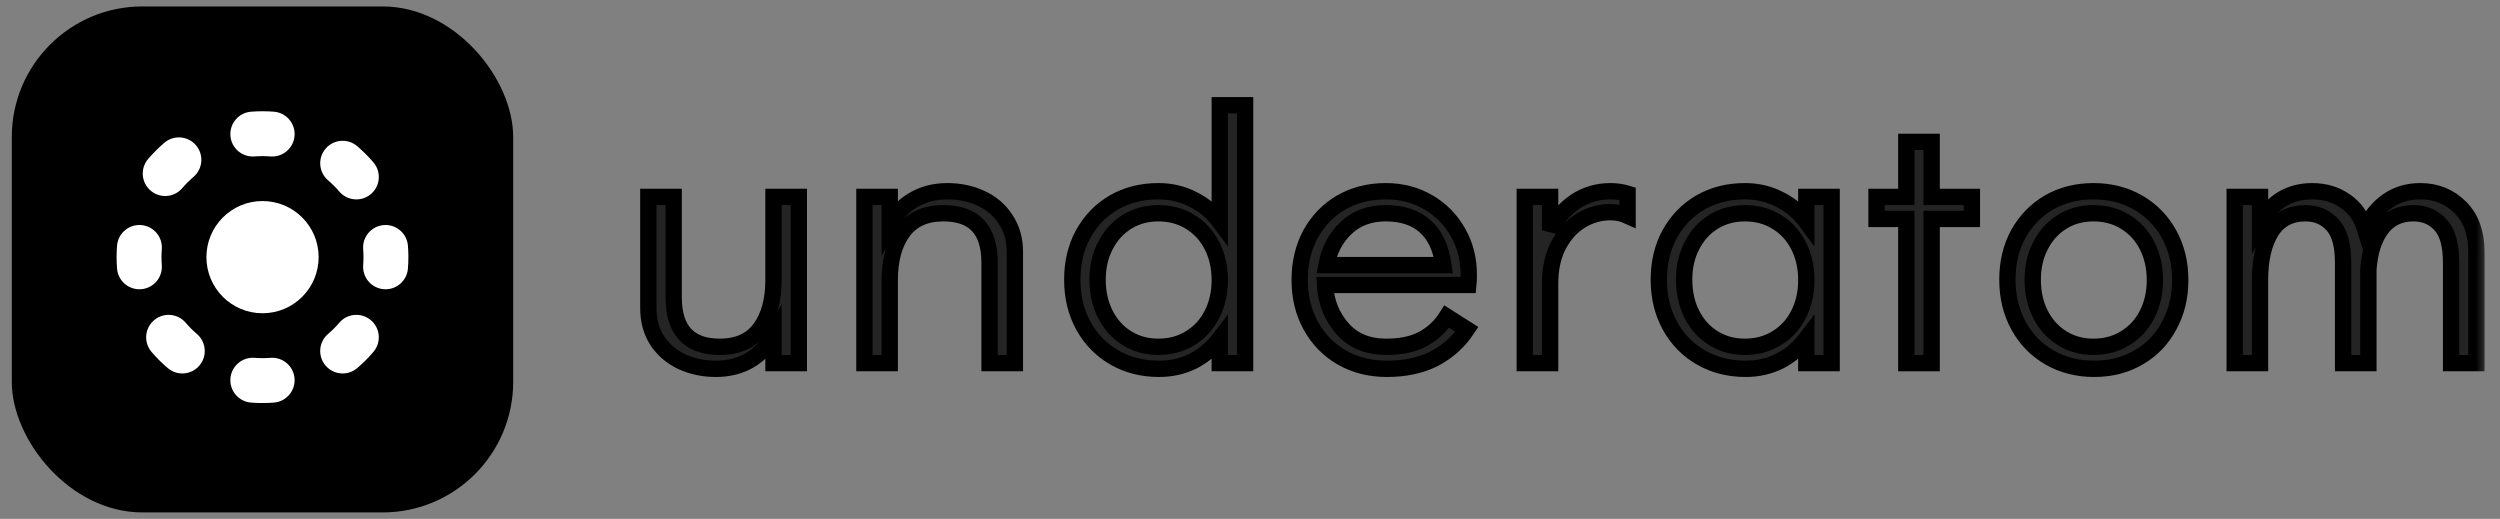 <svg width="106" height="22" viewBox="0 0 106 22" fill="none" xmlns="http://www.w3.org/2000/svg">
<rect x="0" y="0" width="106" height="22" fill="#808080" stroke="none"/>
<rect x="0.5" y="0.273" width="21.259" height="21.454" rx="5.536" fill="black"/>
<path fill-rule="evenodd" clip-rule="evenodd" d="M15.147 6.199C15.27 6.304 15.388 6.413 15.504 6.529C15.619 6.644 15.729 6.763 15.833 6.885C16.175 7.284 16.128 7.885 15.729 8.227C15.329 8.568 14.729 8.522 14.387 8.122C14.315 8.038 14.238 7.955 14.158 7.875C14.077 7.794 13.995 7.718 13.91 7.645C13.511 7.303 13.464 6.703 13.806 6.303C14.147 5.904 14.748 5.857 15.147 6.199ZM16.273 9.543C16.797 9.502 17.255 9.894 17.296 10.418C17.322 10.741 17.322 11.065 17.296 11.388C17.255 11.912 16.797 12.303 16.273 12.262C15.749 12.221 15.358 11.763 15.399 11.239C15.416 11.015 15.416 10.79 15.399 10.566C15.358 10.042 15.749 9.584 16.273 9.543ZM12.489 5.759C12.448 6.283 11.99 6.674 11.466 6.633C11.242 6.616 11.017 6.616 10.793 6.633C10.269 6.674 9.811 6.283 9.77 5.759C9.729 5.235 10.121 4.777 10.645 4.736C10.967 4.711 11.292 4.711 11.614 4.736C12.138 4.777 12.53 5.235 12.489 5.759ZM12.489 16.047C12.53 16.57 12.138 17.029 11.614 17.07C11.292 17.095 10.967 17.095 10.645 17.07C10.121 17.029 9.729 16.57 9.77 16.047C9.811 15.523 10.269 15.131 10.793 15.172C11.017 15.19 11.242 15.19 11.466 15.172C11.99 15.131 12.448 15.523 12.489 16.047ZM5.986 9.543C6.51 9.584 6.901 10.042 6.86 10.566C6.843 10.79 6.843 11.015 6.86 11.239C6.901 11.763 6.51 12.221 5.986 12.262C5.462 12.303 5.004 11.912 4.963 11.388C4.937 11.065 4.937 10.741 4.963 10.418C5.004 9.894 5.462 9.502 5.986 9.543ZM6.53 13.579C6.93 13.237 7.53 13.284 7.872 13.683C7.944 13.768 8.021 13.85 8.101 13.931C8.182 14.011 8.264 14.088 8.349 14.16C8.748 14.502 8.795 15.103 8.453 15.502C8.112 15.901 7.511 15.948 7.112 15.606C6.99 15.502 6.871 15.392 6.755 15.277C6.64 15.162 6.53 15.043 6.426 14.921C6.084 14.521 6.131 13.921 6.53 13.579Z" fill="white"/>
<path d="M8.309 6.159C8.65 6.558 8.604 7.159 8.204 7.5C8.12 7.573 8.037 7.649 7.957 7.73C7.876 7.81 7.8 7.893 7.727 7.978C7.386 8.377 6.785 8.424 6.386 8.082C5.986 7.74 5.94 7.139 6.281 6.74C6.386 6.618 6.496 6.499 6.611 6.384C6.726 6.269 6.845 6.159 6.967 6.054C7.366 5.713 7.967 5.759 8.309 6.159Z" fill="white"/>
<path d="M15.728 13.579C16.128 13.921 16.174 14.521 15.832 14.921C15.728 15.043 15.618 15.161 15.503 15.277C15.388 15.392 15.269 15.502 15.147 15.606C14.748 15.948 14.147 15.901 13.805 15.502C13.463 15.103 13.51 14.502 13.909 14.16C13.994 14.088 14.077 14.011 14.157 13.931C14.238 13.85 14.314 13.768 14.386 13.683C14.728 13.284 15.329 13.237 15.728 13.579Z" fill="white"/>
<circle cx="11.131" cy="10.903" r="2.379" fill="white"/>
<mask id="path-6-outside-1_305_5281" maskUnits="userSpaceOnUse" x="26.49" y="3.463" width="79" height="13" fill="black">
<rect fill="white" x="26.49" y="3.463" width="79" height="13"/>
<path d="M33.87 8.349V15.397H32.796V14.222C32.544 14.674 32.207 15.025 31.785 15.276C31.375 15.517 30.896 15.638 30.348 15.638C29.832 15.638 29.354 15.537 28.911 15.336C28.48 15.136 28.132 14.839 27.869 14.448C27.616 14.056 27.49 13.595 27.49 13.062V8.349H28.564V12.611C28.564 14.006 29.217 14.704 30.522 14.704C31.28 14.704 31.849 14.448 32.228 13.936C32.607 13.424 32.796 12.736 32.796 11.873V8.349H33.87Z"/>
<path d="M40.173 8.108C40.688 8.108 41.162 8.208 41.594 8.409C42.036 8.61 42.383 8.906 42.636 9.298C42.899 9.689 43.031 10.151 43.031 10.683V15.397H41.957V11.135C41.957 9.739 41.304 9.042 39.999 9.042C39.241 9.042 38.672 9.298 38.293 9.81C37.914 10.322 37.725 11.009 37.725 11.873V15.397H36.651V8.349H37.725V9.523C37.978 9.072 38.309 8.725 38.72 8.484C39.141 8.233 39.625 8.108 40.173 8.108Z"/>
<path d="M52.792 4.463V15.397H51.718V14.358C51.413 14.759 51.039 15.075 50.597 15.306C50.155 15.527 49.671 15.638 49.144 15.638C48.439 15.638 47.807 15.477 47.249 15.156C46.691 14.835 46.254 14.388 45.938 13.815C45.623 13.243 45.465 12.591 45.465 11.858C45.465 11.135 45.617 10.492 45.923 9.93C46.239 9.358 46.67 8.911 47.218 8.59C47.776 8.268 48.407 8.108 49.113 8.108C49.65 8.108 50.139 8.223 50.581 8.454C51.034 8.675 51.413 8.991 51.718 9.403V4.463H52.792ZM49.113 14.704C49.618 14.704 50.065 14.584 50.455 14.342C50.855 14.102 51.166 13.765 51.387 13.334C51.608 12.902 51.718 12.415 51.718 11.873C51.718 11.331 51.608 10.844 51.387 10.412C51.166 9.98 50.855 9.644 50.455 9.403C50.065 9.162 49.618 9.042 49.113 9.042C48.618 9.042 48.176 9.162 47.786 9.403C47.397 9.644 47.091 9.98 46.87 10.412C46.649 10.834 46.538 11.316 46.538 11.858C46.538 12.41 46.649 12.902 46.87 13.334C47.091 13.765 47.397 14.102 47.786 14.342C48.176 14.584 48.618 14.704 49.113 14.704Z"/>
<path d="M58.754 8.108C59.418 8.108 60.018 8.263 60.555 8.575C61.092 8.886 61.513 9.313 61.818 9.855C62.123 10.387 62.276 10.984 62.276 11.647C62.276 11.838 62.271 11.983 62.26 12.084H56.18C56.222 12.806 56.47 13.424 56.922 13.936C57.375 14.448 57.991 14.704 58.77 14.704C59.402 14.704 59.923 14.594 60.334 14.373C60.755 14.142 61.092 13.825 61.344 13.424L62.197 13.966C61.849 14.488 61.392 14.9 60.823 15.201C60.255 15.492 59.581 15.638 58.802 15.638C58.086 15.638 57.449 15.477 56.891 15.156C56.333 14.835 55.896 14.388 55.58 13.815C55.264 13.243 55.106 12.596 55.106 11.873C55.106 11.15 55.259 10.502 55.564 9.93C55.88 9.358 56.312 8.911 56.859 8.59C57.417 8.268 58.049 8.108 58.754 8.108ZM61.202 11.24C61.097 10.507 60.839 9.96 60.428 9.599C60.018 9.227 59.46 9.042 58.754 9.042C58.07 9.042 57.507 9.252 57.065 9.674C56.633 10.086 56.359 10.608 56.243 11.24H61.202Z"/>
<path d="M68.283 8.108C68.536 8.108 68.778 8.143 69.009 8.213V9.147C68.788 9.047 68.546 8.996 68.283 8.996C67.83 8.996 67.409 9.117 67.02 9.358C66.63 9.599 66.314 9.95 66.072 10.412C65.841 10.864 65.725 11.401 65.725 12.023V15.397H64.651V8.349H65.725V9.764C66.009 9.242 66.367 8.836 66.799 8.545C67.241 8.253 67.736 8.108 68.283 8.108Z"/>
<path d="M77.661 8.349V15.397H76.587V14.358C76.282 14.759 75.908 15.075 75.466 15.306C75.024 15.527 74.54 15.638 74.013 15.638C73.308 15.638 72.676 15.477 72.118 15.156C71.56 14.835 71.123 14.388 70.808 13.815C70.492 13.243 70.334 12.591 70.334 11.858C70.334 11.135 70.487 10.492 70.792 9.93C71.108 9.358 71.539 8.911 72.087 8.59C72.645 8.268 73.276 8.108 73.982 8.108C74.519 8.108 75.008 8.223 75.45 8.454C75.903 8.675 76.282 8.991 76.587 9.403V8.349H77.661ZM73.982 14.704C74.487 14.704 74.934 14.584 75.324 14.342C75.724 14.102 76.035 13.765 76.256 13.334C76.477 12.902 76.587 12.415 76.587 11.873C76.587 11.331 76.477 10.844 76.256 10.412C76.035 9.98 75.724 9.644 75.324 9.403C74.934 9.162 74.487 9.042 73.982 9.042C73.487 9.042 73.045 9.162 72.655 9.403C72.266 9.644 71.96 9.98 71.739 10.412C71.518 10.834 71.408 11.316 71.408 11.858C71.408 12.41 71.518 12.902 71.739 13.334C71.96 13.765 72.266 14.102 72.655 14.342C73.045 14.584 73.487 14.704 73.982 14.704Z"/>
<path d="M80.828 15.397V9.283H79.565V8.349H80.828V6.015H81.902V8.349H83.608V9.283H81.902V15.397H80.828Z"/>
<path d="M88.794 15.638C88.088 15.638 87.457 15.477 86.898 15.156C86.341 14.835 85.904 14.388 85.588 13.815C85.272 13.233 85.114 12.581 85.114 11.858C85.114 11.135 85.267 10.492 85.572 9.93C85.888 9.358 86.32 8.911 86.867 8.59C87.425 8.268 88.057 8.108 88.762 8.108C89.467 8.108 90.099 8.268 90.657 8.59C91.215 8.911 91.652 9.358 91.968 9.93C92.284 10.502 92.442 11.15 92.442 11.873C92.442 12.596 92.284 13.243 91.968 13.815C91.662 14.388 91.231 14.835 90.673 15.156C90.125 15.477 89.499 15.638 88.794 15.638ZM88.762 14.704C89.267 14.704 89.715 14.584 90.104 14.342C90.504 14.102 90.815 13.765 91.036 13.334C91.257 12.902 91.368 12.415 91.368 11.873C91.368 11.331 91.257 10.844 91.036 10.412C90.815 9.98 90.504 9.644 90.104 9.403C89.715 9.162 89.267 9.042 88.762 9.042C88.267 9.042 87.825 9.162 87.436 9.403C87.046 9.644 86.741 9.98 86.519 10.412C86.298 10.834 86.188 11.316 86.188 11.858C86.188 12.41 86.298 12.902 86.519 13.334C86.741 13.765 87.046 14.102 87.436 14.342C87.825 14.584 88.267 14.704 88.762 14.704Z"/>
<path d="M102.615 8.108C103.3 8.108 103.868 8.339 104.321 8.801C104.774 9.252 105 9.88 105 10.683V15.397H103.926V11.135C103.926 10.392 103.779 9.86 103.484 9.539C103.189 9.207 102.805 9.042 102.331 9.042C101.752 9.042 101.299 9.257 100.973 9.689C100.657 10.111 100.473 10.688 100.42 11.421V15.397H99.347V11.135C99.347 10.392 99.199 9.86 98.904 9.539C98.609 9.207 98.225 9.042 97.751 9.042C97.109 9.042 96.625 9.298 96.299 9.81C95.983 10.322 95.825 11.009 95.825 11.873V15.397H94.751V8.349H95.825V9.448C96.067 9.016 96.372 8.685 96.741 8.454C97.12 8.223 97.552 8.108 98.036 8.108C98.573 8.108 99.041 8.248 99.441 8.53C99.841 8.801 100.12 9.192 100.278 9.704C100.51 9.202 100.826 8.811 101.226 8.53C101.626 8.248 102.089 8.108 102.615 8.108Z"/>
</mask>
<path d="M33.87 8.349V15.397H32.796V14.222C32.544 14.674 32.207 15.025 31.785 15.276C31.375 15.517 30.896 15.638 30.348 15.638C29.832 15.638 29.354 15.537 28.911 15.336C28.48 15.136 28.132 14.839 27.869 14.448C27.616 14.056 27.49 13.595 27.49 13.062V8.349H28.564V12.611C28.564 14.006 29.217 14.704 30.522 14.704C31.28 14.704 31.849 14.448 32.228 13.936C32.607 13.424 32.796 12.736 32.796 11.873V8.349H33.87Z" fill="#242424"/>
<path d="M40.173 8.108C40.688 8.108 41.162 8.208 41.594 8.409C42.036 8.61 42.383 8.906 42.636 9.298C42.899 9.689 43.031 10.151 43.031 10.683V15.397H41.957V11.135C41.957 9.739 41.304 9.042 39.999 9.042C39.241 9.042 38.672 9.298 38.293 9.81C37.914 10.322 37.725 11.009 37.725 11.873V15.397H36.651V8.349H37.725V9.523C37.978 9.072 38.309 8.725 38.72 8.484C39.141 8.233 39.625 8.108 40.173 8.108Z" fill="#242424"/>
<path d="M52.792 4.463V15.397H51.718V14.358C51.413 14.759 51.039 15.075 50.597 15.306C50.155 15.527 49.671 15.638 49.144 15.638C48.439 15.638 47.807 15.477 47.249 15.156C46.691 14.835 46.254 14.388 45.938 13.815C45.623 13.243 45.465 12.591 45.465 11.858C45.465 11.135 45.617 10.492 45.923 9.93C46.239 9.358 46.67 8.911 47.218 8.59C47.776 8.268 48.407 8.108 49.113 8.108C49.65 8.108 50.139 8.223 50.581 8.454C51.034 8.675 51.413 8.991 51.718 9.403V4.463H52.792ZM49.113 14.704C49.618 14.704 50.065 14.584 50.455 14.342C50.855 14.102 51.166 13.765 51.387 13.334C51.608 12.902 51.718 12.415 51.718 11.873C51.718 11.331 51.608 10.844 51.387 10.412C51.166 9.98 50.855 9.644 50.455 9.403C50.065 9.162 49.618 9.042 49.113 9.042C48.618 9.042 48.176 9.162 47.786 9.403C47.397 9.644 47.091 9.98 46.87 10.412C46.649 10.834 46.538 11.316 46.538 11.858C46.538 12.41 46.649 12.902 46.87 13.334C47.091 13.765 47.397 14.102 47.786 14.342C48.176 14.584 48.618 14.704 49.113 14.704Z" fill="#242424"/>
<path d="M58.754 8.108C59.418 8.108 60.018 8.263 60.555 8.575C61.092 8.886 61.513 9.313 61.818 9.855C62.123 10.387 62.276 10.984 62.276 11.647C62.276 11.838 62.271 11.983 62.26 12.084H56.18C56.222 12.806 56.47 13.424 56.922 13.936C57.375 14.448 57.991 14.704 58.77 14.704C59.402 14.704 59.923 14.594 60.334 14.373C60.755 14.142 61.092 13.825 61.344 13.424L62.197 13.966C61.849 14.488 61.392 14.9 60.823 15.201C60.255 15.492 59.581 15.638 58.802 15.638C58.086 15.638 57.449 15.477 56.891 15.156C56.333 14.835 55.896 14.388 55.58 13.815C55.264 13.243 55.106 12.596 55.106 11.873C55.106 11.15 55.259 10.502 55.564 9.93C55.88 9.358 56.312 8.911 56.859 8.59C57.417 8.268 58.049 8.108 58.754 8.108ZM61.202 11.24C61.097 10.507 60.839 9.96 60.428 9.599C60.018 9.227 59.46 9.042 58.754 9.042C58.07 9.042 57.507 9.252 57.065 9.674C56.633 10.086 56.359 10.608 56.243 11.24H61.202Z" fill="#242424"/>
<path d="M68.283 8.108C68.536 8.108 68.778 8.143 69.009 8.213V9.147C68.788 9.047 68.546 8.996 68.283 8.996C67.83 8.996 67.409 9.117 67.02 9.358C66.63 9.599 66.314 9.95 66.072 10.412C65.841 10.864 65.725 11.401 65.725 12.023V15.397H64.651V8.349H65.725V9.764C66.009 9.242 66.367 8.836 66.799 8.545C67.241 8.253 67.736 8.108 68.283 8.108Z" fill="#242424"/>
<path d="M77.661 8.349V15.397H76.587V14.358C76.282 14.759 75.908 15.075 75.466 15.306C75.024 15.527 74.54 15.638 74.013 15.638C73.308 15.638 72.676 15.477 72.118 15.156C71.56 14.835 71.123 14.388 70.808 13.815C70.492 13.243 70.334 12.591 70.334 11.858C70.334 11.135 70.487 10.492 70.792 9.93C71.108 9.358 71.539 8.911 72.087 8.59C72.645 8.268 73.276 8.108 73.982 8.108C74.519 8.108 75.008 8.223 75.45 8.454C75.903 8.675 76.282 8.991 76.587 9.403V8.349H77.661ZM73.982 14.704C74.487 14.704 74.934 14.584 75.324 14.342C75.724 14.102 76.035 13.765 76.256 13.334C76.477 12.902 76.587 12.415 76.587 11.873C76.587 11.331 76.477 10.844 76.256 10.412C76.035 9.98 75.724 9.644 75.324 9.403C74.934 9.162 74.487 9.042 73.982 9.042C73.487 9.042 73.045 9.162 72.655 9.403C72.266 9.644 71.96 9.98 71.739 10.412C71.518 10.834 71.408 11.316 71.408 11.858C71.408 12.41 71.518 12.902 71.739 13.334C71.96 13.765 72.266 14.102 72.655 14.342C73.045 14.584 73.487 14.704 73.982 14.704Z" fill="#242424"/>
<path d="M80.828 15.397V9.283H79.565V8.349H80.828V6.015H81.902V8.349H83.608V9.283H81.902V15.397H80.828Z" fill="#242424"/>
<path d="M88.794 15.638C88.088 15.638 87.457 15.477 86.898 15.156C86.341 14.835 85.904 14.388 85.588 13.815C85.272 13.233 85.114 12.581 85.114 11.858C85.114 11.135 85.267 10.492 85.572 9.93C85.888 9.358 86.32 8.911 86.867 8.59C87.425 8.268 88.057 8.108 88.762 8.108C89.467 8.108 90.099 8.268 90.657 8.59C91.215 8.911 91.652 9.358 91.968 9.93C92.284 10.502 92.442 11.15 92.442 11.873C92.442 12.596 92.284 13.243 91.968 13.815C91.662 14.388 91.231 14.835 90.673 15.156C90.125 15.477 89.499 15.638 88.794 15.638ZM88.762 14.704C89.267 14.704 89.715 14.584 90.104 14.342C90.504 14.102 90.815 13.765 91.036 13.334C91.257 12.902 91.368 12.415 91.368 11.873C91.368 11.331 91.257 10.844 91.036 10.412C90.815 9.98 90.504 9.644 90.104 9.403C89.715 9.162 89.267 9.042 88.762 9.042C88.267 9.042 87.825 9.162 87.436 9.403C87.046 9.644 86.741 9.98 86.519 10.412C86.298 10.834 86.188 11.316 86.188 11.858C86.188 12.41 86.298 12.902 86.519 13.334C86.741 13.765 87.046 14.102 87.436 14.342C87.825 14.584 88.267 14.704 88.762 14.704Z" fill="#242424"/>
<path d="M102.615 8.108C103.3 8.108 103.868 8.339 104.321 8.801C104.774 9.252 105 9.88 105 10.683V15.397H103.926V11.135C103.926 10.392 103.779 9.86 103.484 9.539C103.189 9.207 102.805 9.042 102.331 9.042C101.752 9.042 101.299 9.257 100.973 9.689C100.657 10.111 100.473 10.688 100.42 11.421V15.397H99.347V11.135C99.347 10.392 99.199 9.86 98.904 9.539C98.609 9.207 98.225 9.042 97.751 9.042C97.109 9.042 96.625 9.298 96.299 9.81C95.983 10.322 95.825 11.009 95.825 11.873V15.397H94.751V8.349H95.825V9.448C96.067 9.016 96.372 8.685 96.741 8.454C97.12 8.223 97.552 8.108 98.036 8.108C98.573 8.108 99.041 8.248 99.441 8.53C99.841 8.801 100.12 9.192 100.278 9.704C100.51 9.202 100.826 8.811 101.226 8.53C101.626 8.248 102.089 8.108 102.615 8.108Z" fill="#242424"/>
<path d="M33.87 8.349V15.397H32.796V14.222C32.544 14.674 32.207 15.025 31.785 15.276C31.375 15.517 30.896 15.638 30.348 15.638C29.832 15.638 29.354 15.537 28.911 15.336C28.48 15.136 28.132 14.839 27.869 14.448C27.616 14.056 27.49 13.595 27.49 13.062V8.349H28.564V12.611C28.564 14.006 29.217 14.704 30.522 14.704C31.28 14.704 31.849 14.448 32.228 13.936C32.607 13.424 32.796 12.736 32.796 11.873V8.349H33.87Z" stroke="black" stroke-width="0.692" mask="url(#path-6-outside-1_305_5281)"/>
<path d="M40.173 8.108C40.688 8.108 41.162 8.208 41.594 8.409C42.036 8.61 42.383 8.906 42.636 9.298C42.899 9.689 43.031 10.151 43.031 10.683V15.397H41.957V11.135C41.957 9.739 41.304 9.042 39.999 9.042C39.241 9.042 38.672 9.298 38.293 9.81C37.914 10.322 37.725 11.009 37.725 11.873V15.397H36.651V8.349H37.725V9.523C37.978 9.072 38.309 8.725 38.72 8.484C39.141 8.233 39.625 8.108 40.173 8.108Z" stroke="black" stroke-width="0.692" mask="url(#path-6-outside-1_305_5281)"/>
<path d="M52.792 4.463V15.397H51.718V14.358C51.413 14.759 51.039 15.075 50.597 15.306C50.155 15.527 49.671 15.638 49.144 15.638C48.439 15.638 47.807 15.477 47.249 15.156C46.691 14.835 46.254 14.388 45.938 13.815C45.623 13.243 45.465 12.591 45.465 11.858C45.465 11.135 45.617 10.492 45.923 9.93C46.239 9.358 46.67 8.911 47.218 8.59C47.776 8.268 48.407 8.108 49.113 8.108C49.65 8.108 50.139 8.223 50.581 8.454C51.034 8.675 51.413 8.991 51.718 9.403V4.463H52.792ZM49.113 14.704C49.618 14.704 50.065 14.584 50.455 14.342C50.855 14.102 51.166 13.765 51.387 13.334C51.608 12.902 51.718 12.415 51.718 11.873C51.718 11.331 51.608 10.844 51.387 10.412C51.166 9.98 50.855 9.644 50.455 9.403C50.065 9.162 49.618 9.042 49.113 9.042C48.618 9.042 48.176 9.162 47.786 9.403C47.397 9.644 47.091 9.98 46.87 10.412C46.649 10.834 46.538 11.316 46.538 11.858C46.538 12.41 46.649 12.902 46.87 13.334C47.091 13.765 47.397 14.102 47.786 14.342C48.176 14.584 48.618 14.704 49.113 14.704Z" stroke="black" stroke-width="0.692" mask="url(#path-6-outside-1_305_5281)"/>
<path d="M58.754 8.108C59.418 8.108 60.018 8.263 60.555 8.575C61.092 8.886 61.513 9.313 61.818 9.855C62.123 10.387 62.276 10.984 62.276 11.647C62.276 11.838 62.271 11.983 62.26 12.084H56.18C56.222 12.806 56.47 13.424 56.922 13.936C57.375 14.448 57.991 14.704 58.77 14.704C59.402 14.704 59.923 14.594 60.334 14.373C60.755 14.142 61.092 13.825 61.344 13.424L62.197 13.966C61.849 14.488 61.392 14.9 60.823 15.201C60.255 15.492 59.581 15.638 58.802 15.638C58.086 15.638 57.449 15.477 56.891 15.156C56.333 14.835 55.896 14.388 55.58 13.815C55.264 13.243 55.106 12.596 55.106 11.873C55.106 11.15 55.259 10.502 55.564 9.93C55.88 9.358 56.312 8.911 56.859 8.59C57.417 8.268 58.049 8.108 58.754 8.108ZM61.202 11.24C61.097 10.507 60.839 9.96 60.428 9.599C60.018 9.227 59.46 9.042 58.754 9.042C58.07 9.042 57.507 9.252 57.065 9.674C56.633 10.086 56.359 10.608 56.243 11.24H61.202Z" stroke="black" stroke-width="0.692" mask="url(#path-6-outside-1_305_5281)"/>
<path d="M68.283 8.108C68.536 8.108 68.778 8.143 69.009 8.213V9.147C68.788 9.047 68.546 8.996 68.283 8.996C67.83 8.996 67.409 9.117 67.02 9.358C66.63 9.599 66.314 9.95 66.072 10.412C65.841 10.864 65.725 11.401 65.725 12.023V15.397H64.651V8.349H65.725V9.764C66.009 9.242 66.367 8.836 66.799 8.545C67.241 8.253 67.736 8.108 68.283 8.108Z" stroke="black" stroke-width="0.692" mask="url(#path-6-outside-1_305_5281)"/>
<path d="M77.661 8.349V15.397H76.587V14.358C76.282 14.759 75.908 15.075 75.466 15.306C75.024 15.527 74.54 15.638 74.013 15.638C73.308 15.638 72.676 15.477 72.118 15.156C71.56 14.835 71.123 14.388 70.808 13.815C70.492 13.243 70.334 12.591 70.334 11.858C70.334 11.135 70.487 10.492 70.792 9.93C71.108 9.358 71.539 8.911 72.087 8.59C72.645 8.268 73.276 8.108 73.982 8.108C74.519 8.108 75.008 8.223 75.45 8.454C75.903 8.675 76.282 8.991 76.587 9.403V8.349H77.661ZM73.982 14.704C74.487 14.704 74.934 14.584 75.324 14.342C75.724 14.102 76.035 13.765 76.256 13.334C76.477 12.902 76.587 12.415 76.587 11.873C76.587 11.331 76.477 10.844 76.256 10.412C76.035 9.98 75.724 9.644 75.324 9.403C74.934 9.162 74.487 9.042 73.982 9.042C73.487 9.042 73.045 9.162 72.655 9.403C72.266 9.644 71.96 9.98 71.739 10.412C71.518 10.834 71.408 11.316 71.408 11.858C71.408 12.41 71.518 12.902 71.739 13.334C71.96 13.765 72.266 14.102 72.655 14.342C73.045 14.584 73.487 14.704 73.982 14.704Z" stroke="black" stroke-width="0.692" mask="url(#path-6-outside-1_305_5281)"/>
<path d="M80.828 15.397V9.283H79.565V8.349H80.828V6.015H81.902V8.349H83.608V9.283H81.902V15.397H80.828Z" stroke="black" stroke-width="0.692" mask="url(#path-6-outside-1_305_5281)"/>
<path d="M88.794 15.638C88.088 15.638 87.457 15.477 86.898 15.156C86.341 14.835 85.904 14.388 85.588 13.815C85.272 13.233 85.114 12.581 85.114 11.858C85.114 11.135 85.267 10.492 85.572 9.93C85.888 9.358 86.32 8.911 86.867 8.59C87.425 8.268 88.057 8.108 88.762 8.108C89.467 8.108 90.099 8.268 90.657 8.59C91.215 8.911 91.652 9.358 91.968 9.93C92.284 10.502 92.442 11.15 92.442 11.873C92.442 12.596 92.284 13.243 91.968 13.815C91.662 14.388 91.231 14.835 90.673 15.156C90.125 15.477 89.499 15.638 88.794 15.638ZM88.762 14.704C89.267 14.704 89.715 14.584 90.104 14.342C90.504 14.102 90.815 13.765 91.036 13.334C91.257 12.902 91.368 12.415 91.368 11.873C91.368 11.331 91.257 10.844 91.036 10.412C90.815 9.98 90.504 9.644 90.104 9.403C89.715 9.162 89.267 9.042 88.762 9.042C88.267 9.042 87.825 9.162 87.436 9.403C87.046 9.644 86.741 9.98 86.519 10.412C86.298 10.834 86.188 11.316 86.188 11.858C86.188 12.41 86.298 12.902 86.519 13.334C86.741 13.765 87.046 14.102 87.436 14.342C87.825 14.584 88.267 14.704 88.762 14.704Z" stroke="black" stroke-width="0.692" mask="url(#path-6-outside-1_305_5281)"/>
<path d="M102.615 8.108C103.3 8.108 103.868 8.339 104.321 8.801C104.774 9.252 105 9.88 105 10.683V15.397H103.926V11.135C103.926 10.392 103.779 9.86 103.484 9.539C103.189 9.207 102.805 9.042 102.331 9.042C101.752 9.042 101.299 9.257 100.973 9.689C100.657 10.111 100.473 10.688 100.42 11.421V15.397H99.347V11.135C99.347 10.392 99.199 9.86 98.904 9.539C98.609 9.207 98.225 9.042 97.751 9.042C97.109 9.042 96.625 9.298 96.299 9.81C95.983 10.322 95.825 11.009 95.825 11.873V15.397H94.751V8.349H95.825V9.448C96.067 9.016 96.372 8.685 96.741 8.454C97.12 8.223 97.552 8.108 98.036 8.108C98.573 8.108 99.041 8.248 99.441 8.53C99.841 8.801 100.12 9.192 100.278 9.704C100.51 9.202 100.826 8.811 101.226 8.53C101.626 8.248 102.089 8.108 102.615 8.108Z" stroke="black" stroke-width="0.692" mask="url(#path-6-outside-1_305_5281)"/>
</svg>
